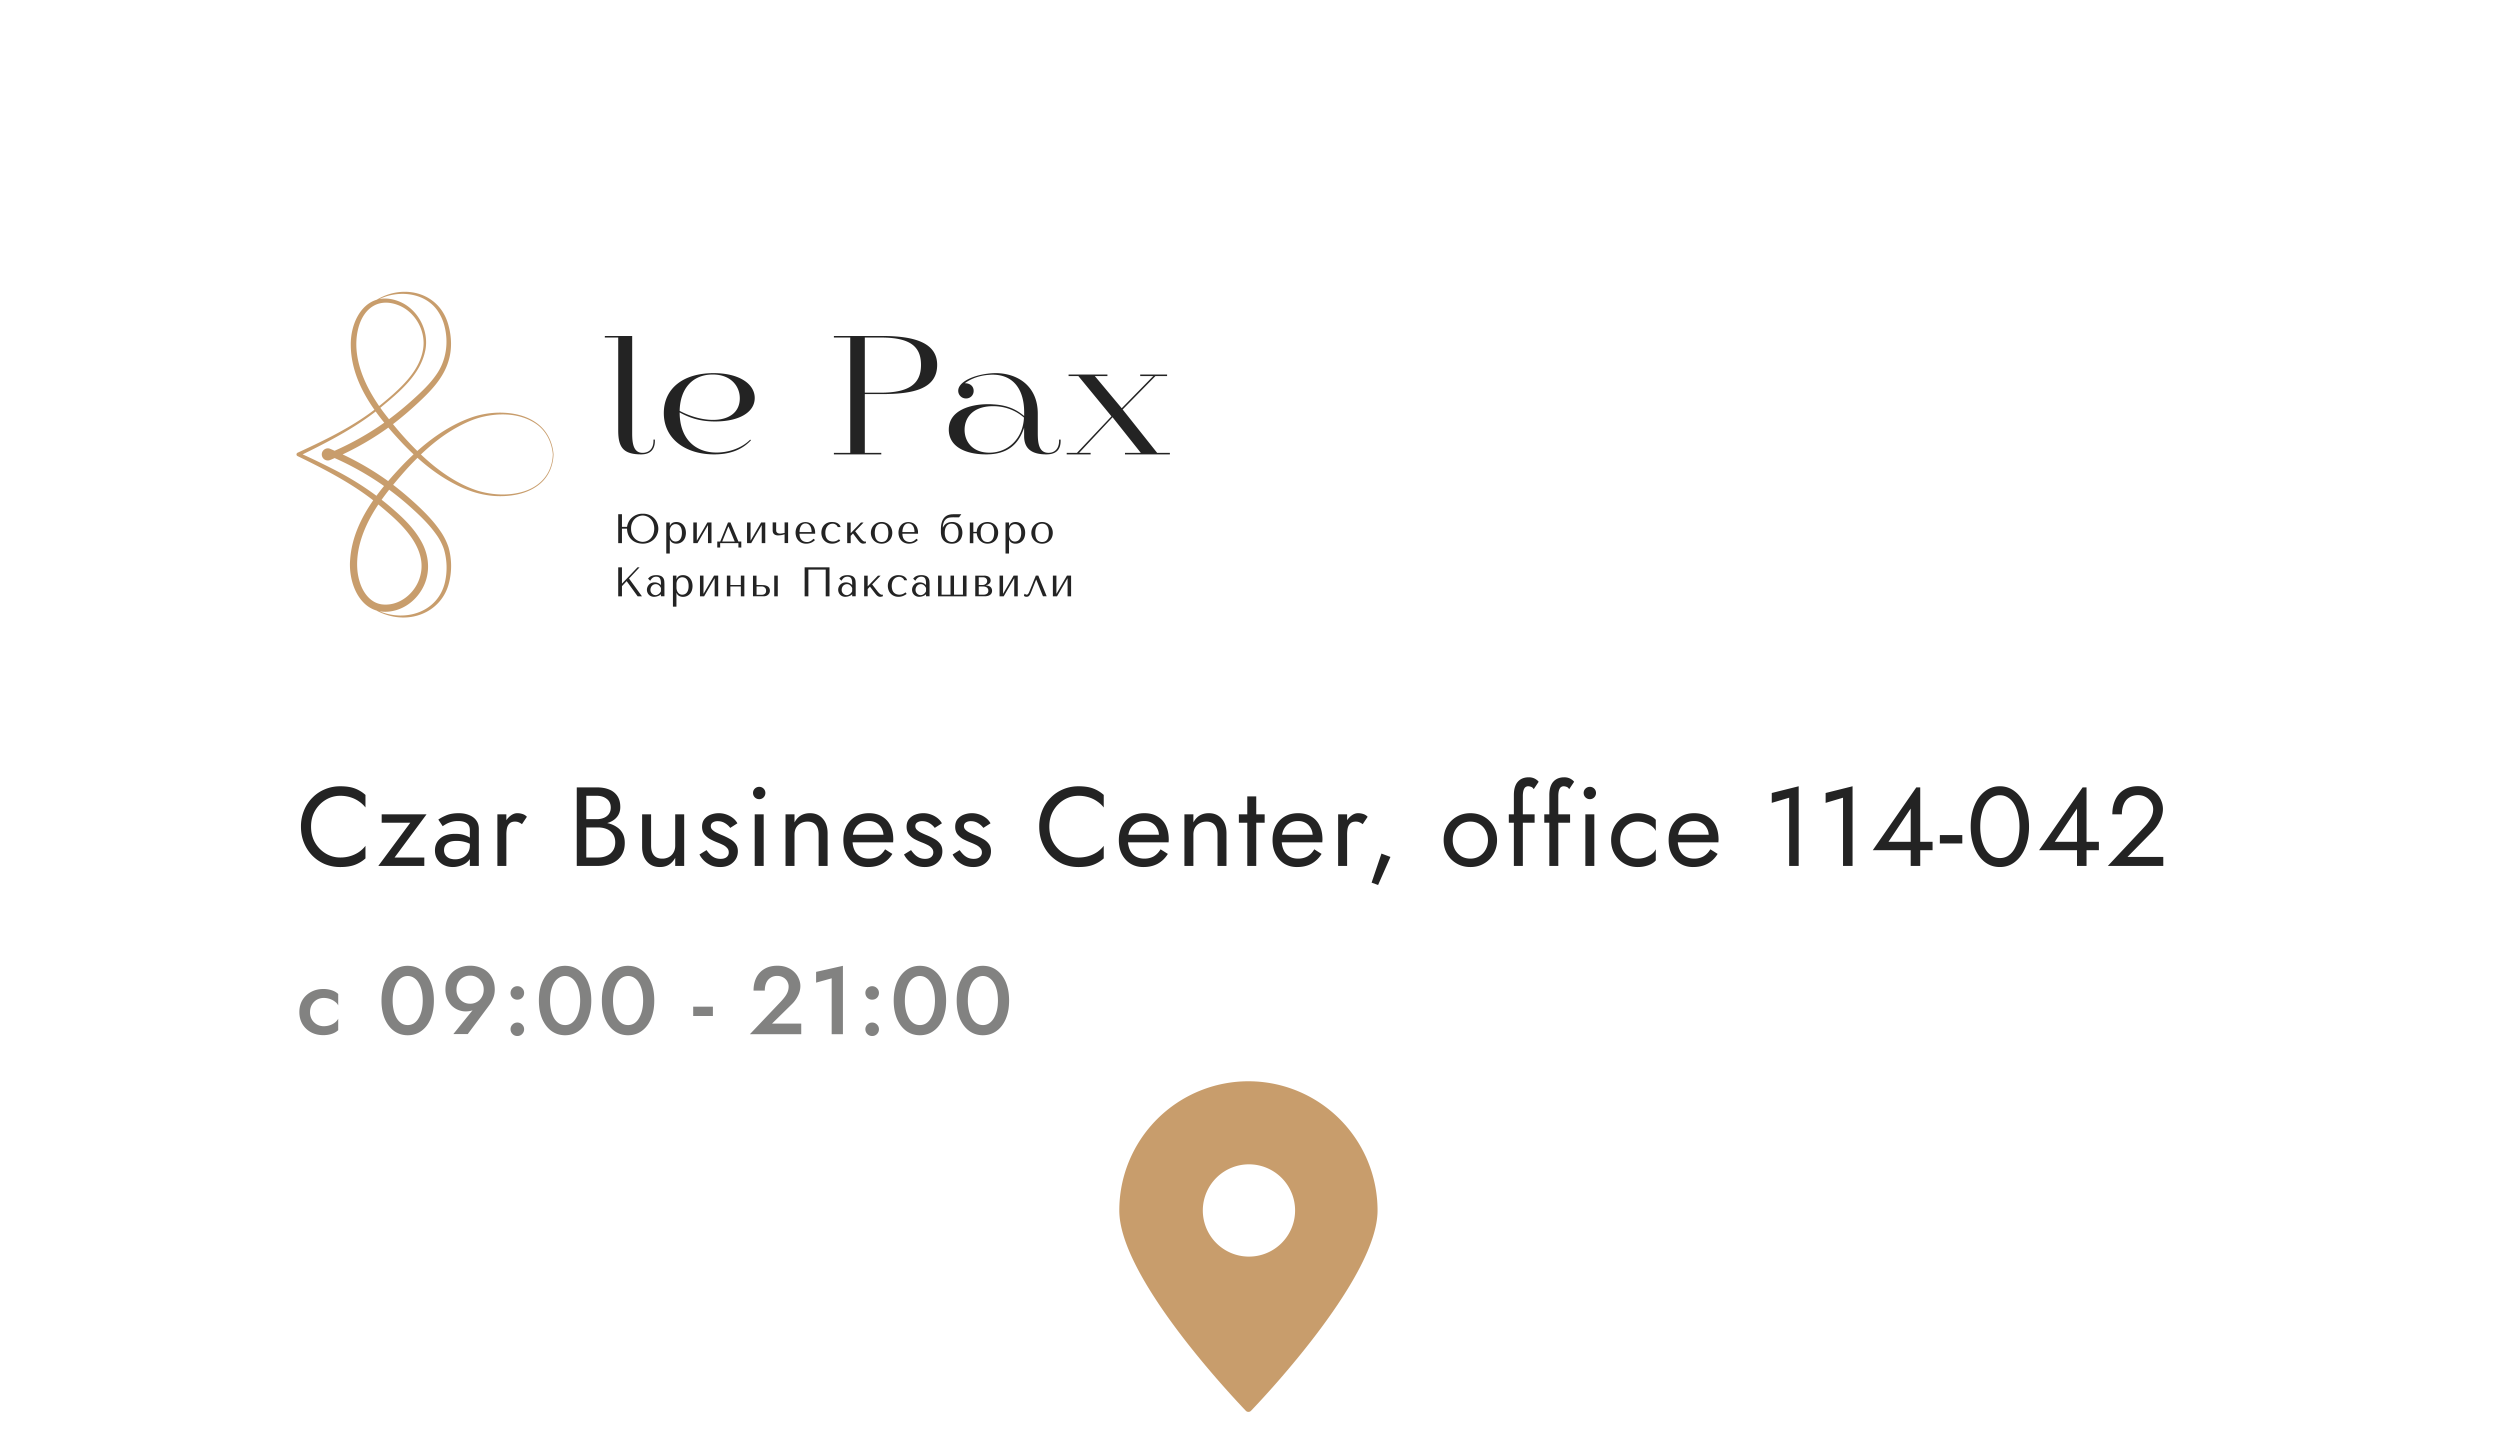 <svg width="312" height="179" fill="none" xmlns="http://www.w3.org/2000/svg"><g filter="url(#a)"><rect x="17" y="13.414" width="278" height="137.653" rx="10" fill="#fff"/><g clip-path="url(#b)"><path d="M66.866 48.722c-1.302-.906-2.924-1.221-4.489-1.226a11.12 11.12 0 0 0-3.489.582c-.557.197-1.105.421-1.64.674-1.888.906-3.605 2.136-5.17 3.53a41.113 41.113 0 0 1-3.033-3.349 41.812 41.812 0 0 0 2.997-2.533c1.611-1.486 3.267-3.138 3.92-5.306.458-1.446.409-3.013.014-4.47-1.07-4.102-5.515-5.267-8.95-3.227a.042.042 0 0 0-.013.01c-2.075.622-3.249 3.097-3.237 5.607.011 3.008 1.254 5.703 2.951 8.122-.447.341-.906.67-1.37.982-2.57 1.738-5.385 3.07-8.197 4.373a.237.237 0 0 0-.136.322.231.231 0 0 0 .128.115c2.79 1.36 5.56 2.777 8.09 4.533.453.315.898.642 1.334.982-1.536 2.214-2.682 4.66-2.877 7.392-.22 2.541.876 5.658 3.309 6.367a.04.04 0 0 0 .022.026 7.503 7.503 0 0 0 2.023.712c3.083.61 6.164-1.012 6.967-4.14a8.573 8.573 0 0 0-.037-4.475 7.784 7.784 0 0 0-1.022-2.04c-.73-1.07-1.598-2-2.523-2.889a42.406 42.406 0 0 0-3.374-2.891 70.609 70.609 0 0 1 1.678-1.95c.44-.481.893-.953 1.36-1.414 1.424 1.276 2.975 2.413 4.678 3.284 1.742.921 3.683 1.508 5.666 1.498 1.756-.007 3.603-.397 4.967-1.561 1.08-.915 1.619-2.252 1.67-3.648-.124-1.604-.869-3.083-2.217-3.992Zm-12.222-13.89c.391.584.675 1.232.84 1.915.52 2.044.189 4.3-1.049 6.03-.803 1.159-1.842 2.132-2.887 3.074a41.007 41.007 0 0 1-2.998 2.468c-.255-.321-.507-.645-.755-.97a20.343 20.343 0 0 1-.329-.457c2.335-1.936 5.028-4.104 5.627-7.24.445-2.398-.906-5-3.155-5.977-.96-.407-1.824-.499-2.581-.355 2.412-1.153 5.717-.818 7.287 1.512ZM46.52 45.433c-1.526-2.548-2.589-5.678-1.76-8.632.697-2.422 2.564-3.671 4.998-2.696 2.104.85 3.428 3.26 3.038 5.497-.378 2.314-2.09 4.126-3.778 5.642-.557.487-1.123.968-1.703 1.43-.278-.407-.543-.82-.795-1.24Zm-4.967 9.101a94.737 94.737 0 0 0-3.784-1.829 95.493 95.493 0 0 0 3.738-1.913c1.867-1.019 3.692-2.133 5.377-3.437.341.477.7.943 1.07 1.397a36.139 36.139 0 0 1-6.193 3.502 38.792 38.792 0 0 0-.552-.24c-.481-.215-1.058.165-1.05.694a.755.755 0 0 0 1.05.7c.185-.075.37-.159.555-.24a36.342 36.342 0 0 1 6.162 3.488c-.325.398-.64.803-.946 1.217a37.206 37.206 0 0 0-5.427-3.339Zm3.339 14.08c-.445-1.405-.387-2.958-.072-4.388.44-1.913 1.314-3.65 2.398-5.267.555.453 1.098.92 1.63 1.393 2.116 1.894 4.458 4.591 3.57 7.624-.568 2.055-2.598 3.721-4.76 3.45-1.435-.186-2.37-1.484-2.767-2.812Zm6.655-9.042c1.044.947 2.053 1.946 2.87 3.093.416.566.745 1.19.978 1.853a8.185 8.185 0 0 1 .131 4.161c-.873 3.713-4.888 4.959-8.156 3.608.481.085.973.085 1.454 0 1.257-.196 2.418-.9 3.229-1.873 1.724-2.033 1.765-4.773.43-7.011-.808-1.399-1.945-2.55-3.14-3.604a31.417 31.417 0 0 0-1.716-1.43c.302-.425.616-.84.94-1.25a35.57 35.57 0 0 1 2.98 2.453Zm-1.325-5.5c-.6.634-1.2 1.29-1.781 1.97a35.659 35.659 0 0 0-5.68-3.33 35.83 35.83 0 0 0 5.703-3.347c.59.694 1.2 1.36 1.806 2.008.436.454.885.898 1.346 1.329-.48.444-.944.9-1.394 1.37Zm14.521 3.425c-1.696.378-3.488.235-5.143-.261-2.017-.66-3.849-1.802-5.491-3.13a28.636 28.636 0 0 1-1.578-1.389c1.334-1.271 2.783-2.423 4.391-3.324 1-.56 2.064-1.058 3.179-1.34 2.209-.546 4.738-.505 6.695.773 1.332.866 2.062 2.325 2.196 3.884-.108 2.596-1.78 4.249-4.249 4.787Z" fill="#C89D6C"/><path d="M77.153 49.702c0 2.074.581 3.005 2.87 3.005 1.086 0 1.706-.562 1.706-1.687v-.155h-.174v.155c0 1.009-.582 1.494-1.36 1.494-1.144 0-1.299-1.184-1.299-2.463V37.929h-3.412v.194h1.669v11.579ZM89.127 52.708c1.746 0 3.374-.446 4.596-1.765l-.097-.076c-1.125 1.125-2.773 1.61-4.208 1.61-2.735 0-4.596-1.804-4.596-5.003 1.28.698 2.579 1.125 4.422 1.125 3.005 0 4.945-1.145 4.945-2.929 0-1.784-1.978-3.103-5.12-3.103-3.82 0-6.225 1.92-6.225 4.987 0 3.254 2.737 5.154 6.283 5.154Zm-.174-9.968c2.266 0 3.374 1.455 3.374 2.967 0 1.785-1.396 2.696-3.336 2.696-1.415 0-2.928-.465-4.17-1.125.059-2.792 1.61-4.538 4.132-4.538ZM110.073 37.93h-6.003v.193h2.04v14.392h-2.04v.194h5.914v-.194h-2.055v-7.333h2.144c3.936 0 6.884-.659 6.884-3.645 0-2.812-2.948-3.608-6.884-3.608Zm-.175 7.077h-1.969v-6.883h1.988c3.551 0 5.023 1.028 5.023 3.413 0 2.405-1.532 3.471-5.042 3.471v-.001ZM123.078 52.708c2.578 0 4.014-1.163 4.731-3.335v1.047c0 1.687 1.086 2.288 2.773 2.288 1.26 0 1.784-.62 1.784-1.687v-.155h-.193v.155c0 .99-.563 1.494-1.32 1.494-1.202 0-1.338-1.222-1.338-2.463v-2.425c0-3.49-2.559-5.062-5.293-5.062-.338.006-.675.031-1.009.076-1.842.233-3.627 1.047-3.627 2.133a.956.956 0 0 0 .974.953.928.928 0 0 0 .951-.95c0-.543-.408-.95-1.106-.95.776-.563 1.706-.912 2.795-1.028.233-.019.446-.039.659-.039 2.812 0 3.956 2.095 3.956 4.674v.484c-1.086-.91-2.249-1.376-3.917-1.454-.194-.019-.407-.019-.64-.019-1.978 0-4.848.68-4.848 3.16-.006 2.114 2.03 3.103 4.668 3.103Zm.62-6.011c1.454-.059 2.928.388 4.092 1.415-.117 2.638-1.998 4.382-4.307 4.382-2.133 0-3.102-1.396-3.102-2.85.001-1.435.912-2.85 3.317-2.95v.003ZM144.411 52.517l-4.305-5.414 4.092-4.17h1.454v-.193h-3.355v.194h1.629l-3.936 4.014-3.356-4.014h1.571v-.194h-4.847v.194h1.221l4.131 5.023-4.305 4.56h-1.28v.194h2.986v-.194h-1.435l4.169-4.444 3.53 4.444h-1.978v.194h5.604v-.194h-1.59ZM81.614 63.295a1.849 1.849 0 0 0 .431-1.947 1.815 1.815 0 0 0-.948-1.058 1.98 1.98 0 0 0-.881-.178 1.976 1.976 0 0 0-1.345.483 1.828 1.828 0 0 0-.412.525c-.104.197-.172.41-.203.63h-.635v-1.578h-.469v3.615h.469v-1.806h.635c-.001.293.063.583.188.849a1.754 1.754 0 0 0 1.083.914c.224.07.457.105.692.106.268.002.533-.049.78-.151.23-.094.439-.23.615-.404Zm-1.398.328a1.464 1.464 0 0 1-.944-.37 1.6 1.6 0 0 1-.365-.513 1.796 1.796 0 0 1-.15-.765 1.776 1.776 0 0 1 .15-.761c.087-.192.21-.364.365-.506.137-.124.297-.22.472-.281.3-.116.634-.116.935 0 .172.06.33.155.465.279.153.142.276.314.36.506.194.492.194 1.039 0 1.531a1.587 1.587 0 0 1-.36.512 1.33 1.33 0 0 1-.465.284 1.424 1.424 0 0 1-.463.084ZM84.416 63.85c.163.002.325-.03.474-.096.144-.062.273-.154.378-.27.11-.125.193-.27.246-.426a1.795 1.795 0 0 0 0-1.113 1.309 1.309 0 0 0-.246-.426 1.073 1.073 0 0 0-.378-.276 1.157 1.157 0 0 0-.474-.096c-.41 0-.68.16-.807.477h-.02v-.418h-.439v3.876h.44v-1.714h.019a.69.69 0 0 0 .33.373.893.893 0 0 0 .228.083c.082.017.165.026.249.026Zm-.61-.5a.9.9 0 0 1-.158-.281 1.125 1.125 0 0 1-.059-.378v-.453c0-.11.018-.22.055-.324a.793.793 0 0 1 .15-.265.732.732 0 0 1 .228-.175.632.632 0 0 1 .282-.065c.105 0 .209.02.306.06.1.04.188.105.256.188.08.1.138.214.172.336.047.162.068.33.065.498.003.17-.018.339-.065.502a.958.958 0 0 1-.174.339.66.66 0 0 1-.256.19.801.801 0 0 1-.302.06.652.652 0 0 1-.5-.231ZM88.358 63.787h.438v-2.581h-.516l-1.316 2.276v-2.276h-.439v2.581h.517l1.316-2.262v2.262ZM92.153 64.329h.36v-.749h-.36l-.99-2.374h-.31l-.966 2.374h-.373v.749h.362v-.543h2.277v.543Zm-2.02-.749.757-1.863h.033l.768 1.863h-1.557ZM95.065 63.787h.44v-2.581h-.517l-1.317 2.276v-2.276h-.439v2.581h.517l1.316-2.262v2.262ZM97.921 62.506a2.51 2.51 0 0 1-.249.05l-.151.023a.993.993 0 0 1-.132.011.7.7 0 0 1-.302-.05.409.409 0 0 1-.152-.118.303.303 0 0 1-.06-.145 1.086 1.086 0 0 1-.01-.126v-.956h-.437v.956c0 .042 0 .1.011.174a.528.528 0 0 0 .278.41c.124.061.261.09.399.082a2.585 2.585 0 0 0 .8-.136v1.094h.439v-2.58h-.439l.005 1.311ZM101.224 63.733c.182-.077.346-.19.481-.334l-.163-.164a14.79 14.79 0 0 1-.201.17 1.09 1.09 0 0 1-.394.212.89.89 0 0 1-.233.029 1.184 1.184 0 0 1-.307-.044.818.818 0 0 1-.302-.158.87.87 0 0 1-.231-.315 1.24 1.24 0 0 1-.093-.517h1.949v-.108a1.675 1.675 0 0 0-.098-.599 1.169 1.169 0 0 0-.264-.419 1.077 1.077 0 0 0-.386-.247 1.312 1.312 0 0 0-.464-.081 1.303 1.303 0 0 0-.487.089c-.147.058-.28.148-.389.262-.114.12-.202.263-.259.419a1.545 1.545 0 0 0-.094.556c0 .17.028.34.081.503.052.16.135.31.244.438.114.133.256.238.415.31.186.082.389.122.592.118.207 0 .412-.04.603-.12Zm-1.4-1.73c.027-.12.072-.236.134-.343a.717.717 0 0 1 .227-.24.592.592 0 0 1 .33-.092.66.66 0 0 1 .569.287c.136.19.204.453.204.788h-1.505a1.778 1.778 0 0 1 .042-.4ZM104.709 63.294a1.359 1.359 0 0 1-.358.22 1.147 1.147 0 0 1-.749.014.82.82 0 0 1-.522-.52 1.454 1.454 0 0 1-.076-.515 1.419 1.419 0 0 1 .089-.535c.048-.131.123-.251.219-.353a.807.807 0 0 1 .291-.192.88.88 0 0 1 .302-.06.702.702 0 0 1 .411.126c.109.072.19.178.232.302h.357a.703.703 0 0 0-.165-.308.942.942 0 0 0-.262-.196 1.133 1.133 0 0 0-.315-.104 1.938 1.938 0 0 0-.322-.028 1.454 1.454 0 0 0-.573.106 1.233 1.233 0 0 0-.419.287c-.113.123-.2.267-.255.425a1.545 1.545 0 0 0-.086.517 1.5 1.5 0 0 0 .094.54 1.237 1.237 0 0 0 .681.722c.174.072.36.108.549.105.204.005.407-.034.596-.113.152-.065.296-.147.43-.245l-.149-.195ZM108.067 63.787v-.206l-.147.005a.28.28 0 0 1-.13-.037.802.802 0 0 1-.136-.096 1.596 1.596 0 0 1-.133-.129 2.284 2.284 0 0 1-.118-.137l-.675-.883 1.049-1.094h-.325l-1.285 1.332V61.21h-.438v2.577h.438v-.907l.285-.302.64.842c.043.052.085.104.129.151.043.051.091.098.143.139a.71.71 0 0 0 .168.099.507.507 0 0 0 .193.036.812.812 0 0 0 .182-.021c.062-.01.111-.024.16-.037ZM111.267 63.013a1.473 1.473 0 0 0 0-1.026 1.274 1.274 0 0 0-.686-.73 1.305 1.305 0 0 0-.551-.111 1.356 1.356 0 0 0-.56.111c-.16.07-.304.172-.424.298a1.405 1.405 0 0 0 0 1.884c.119.128.263.229.424.298.177.076.368.114.56.111.189.003.377-.034.551-.109a1.263 1.263 0 0 0 .686-.726Zm-.477.068a.924.924 0 0 1-.202.349.647.647 0 0 1-.274.167.972.972 0 0 1-.577 0 .661.661 0 0 1-.277-.167.885.885 0 0 1-.207-.35 2.176 2.176 0 0 1 0-1.165.889.889 0 0 1 .207-.35.656.656 0 0 1 .277-.168.956.956 0 0 1 .577 0 .63.63 0 0 1 .274.169c.092.1.161.219.202.349.103.382.103.784 0 1.166ZM114.546 63.399l-.162-.164c-.072.062-.139.118-.202.17a1.097 1.097 0 0 1-.393.21.896.896 0 0 1-.233.028 1.18 1.18 0 0 1-.307-.044.802.802 0 0 1-.533-.473 1.237 1.237 0 0 1-.093-.517h1.948v-.108a1.652 1.652 0 0 0-.097-.599 1.168 1.168 0 0 0-.264-.419 1.076 1.076 0 0 0-.386-.246 1.314 1.314 0 0 0-.464-.082 1.3 1.3 0 0 0-.487.089 1.1 1.1 0 0 0-.389.262c-.114.12-.202.263-.259.419a1.55 1.55 0 0 0-.094.556c0 .17.027.34.081.503.052.16.135.31.244.438.114.133.256.239.415.31.186.083.388.123.592.118.207.002.413-.038.604-.117a1.4 1.4 0 0 0 .479-.334Zm-1.879-1.396c.026-.12.071-.236.133-.343a.723.723 0 0 1 .226-.24.593.593 0 0 1 .331-.091.656.656 0 0 1 .568.286c.136.19.204.453.204.788h-1.511c.001-.135.018-.269.049-.4ZM117.666 63.323c.11.157.256.285.426.374.223.11.471.162.72.151.204.006.407-.036.592-.122.156-.075.293-.184.402-.318.103-.13.18-.279.226-.439a1.7 1.7 0 0 0 .076-.49 1.65 1.65 0 0 0-.076-.488 1.21 1.21 0 0 0-.226-.425 1.18 1.18 0 0 0-.399-.303 1.338 1.338 0 0 0-.585-.117 1.41 1.41 0 0 0-.422.058 1.21 1.21 0 0 0-.326.151c-.09.06-.171.135-.238.22a1.138 1.138 0 0 0-.151.253h-.02v-.024a1.623 1.623 0 0 1 .113-.605.995.995 0 0 1 .298-.424.93.93 0 0 1 .453-.187c.176-.02.353-.03.529-.029h.636l.278-.388h-.719c-.147 0-.294.004-.439.011a1.71 1.71 0 0 0-.417.076 1.178 1.178 0 0 0-.695.55 1.544 1.544 0 0 0-.16.362 2.57 2.57 0 0 0-.084.378 3.555 3.555 0 0 0-.031.372c-.004.121-.005.236-.005.344v.139c.002.15.019.3.051.447.033.169.099.33.193.473Zm.302-1.331a1.01 1.01 0 0 1 .175-.36.718.718 0 0 1 .266-.21.814.814 0 0 1 .334-.069c.075.002.149.01.222.022a.642.642 0 0 1 .289.13c.112.092.199.21.253.343.082.21.12.437.109.663.006.196-.023.392-.085.578a.952.952 0 0 1-.21.344.665.665 0 0 1-.263.166.837.837 0 0 1-.244.044 1.07 1.07 0 0 1-.294-.047.74.74 0 0 1-.296-.174.981.981 0 0 1-.226-.346 1.49 1.49 0 0 1-.091-.565c-.004-.175.016-.35.059-.52h.002ZM124.209 61.544a1.246 1.246 0 0 0-.419-.29 1.41 1.41 0 0 0-.558-.106 1.515 1.515 0 0 0-.513.086 1.189 1.189 0 0 0-.705.632 1.239 1.239 0 0 0-.114.515h-.429v-1.17h-.438v2.58h.438v-1.237h.429c.012.158.049.313.111.459.063.153.152.294.264.417.115.126.253.229.407.302.172.08.361.12.55.117a1.44 1.44 0 0 0 .566-.105c.159-.066.302-.166.419-.292.115-.127.204-.275.261-.436.063-.174.094-.358.092-.543a1.365 1.365 0 0 0-.094-.506 1.294 1.294 0 0 0-.267-.423Zm-.173 1.34c-.024.132-.069.26-.133.378a.778.778 0 0 1-.258.275.745.745 0 0 1-.41.105.97.97 0 0 1-.289-.046.644.644 0 0 1-.273-.176 1.012 1.012 0 0 1-.204-.359 1.804 1.804 0 0 1-.08-.588 1.724 1.724 0 0 1 .093-.637.81.81 0 0 1 .226-.333.575.575 0 0 1 .275-.128c.084-.013.168-.02.253-.022.097 0 .194.014.289.04a.637.637 0 0 1 .273.157.84.84 0 0 1 .201.34c.056.187.082.382.076.578 0 .14-.013.278-.039.416ZM127.94 62.504a1.655 1.655 0 0 0-.088-.559 1.313 1.313 0 0 0-.247-.426 1.069 1.069 0 0 0-.378-.276 1.146 1.146 0 0 0-.473-.096c-.41 0-.679.16-.807.477h-.021v-.418h-.438v3.876h.438v-1.714h.021a.69.69 0 0 0 .33.378.91.91 0 0 0 .227.082c.241.052.493.027.72-.07.144-.061.273-.153.378-.27.11-.124.193-.269.247-.425.062-.18.093-.37.091-.56Zm-.556.492a.963.963 0 0 1-.175.339.665.665 0 0 1-.257.19.795.795 0 0 1-.302.06.649.649 0 0 1-.501-.234.9.9 0 0 1-.158-.282 1.127 1.127 0 0 1-.059-.378v-.453a.942.942 0 0 1 .054-.324.749.749 0 0 1 .378-.44.636.636 0 0 1 .282-.065c.106 0 .21.02.307.06.1.04.188.105.256.188.079.1.138.214.173.336.045.162.067.33.064.498a1.76 1.76 0 0 1-.062.505ZM131.029 61.557a1.312 1.312 0 0 0-.969-.41 1.306 1.306 0 0 0-1.254.84 1.415 1.415 0 0 0 0 1.022c.061.16.153.307.269.432.119.128.263.23.423.298.177.076.369.114.562.111.188.003.376-.034.55-.109.158-.068.301-.168.419-.294.117-.125.207-.272.267-.433a1.484 1.484 0 0 0 0-1.026c-.06-.16-.15-.306-.267-.43Zm-.211 1.526a.9.9 0 0 1-.202.349.637.637 0 0 1-.273.167.972.972 0 0 1-.577 0 .675.675 0 0 1-.278-.167.9.9 0 0 1-.207-.35 2.197 2.197 0 0 1 0-1.165.916.916 0 0 1 .207-.35.656.656 0 0 1 .278-.169.955.955 0 0 1 .577 0c.104.032.198.09.273.17.093.1.162.219.202.349.105.381.105.784 0 1.166ZM79.817 66.804h-.26l-1.936 2.035v-2.035h-.469v3.615h.469v-1.27l.585-.625 1.371 1.895h.537l-1.61-2.216 1.313-1.399ZM82.789 68.163a.705.705 0 0 0-.307-.277 1.342 1.342 0 0 0-.595-.106 1.67 1.67 0 0 0-.386.039 1.237 1.237 0 0 0-.277.1.823.823 0 0 0-.196.14 3.657 3.657 0 0 0-.151.156l.267.265a2.29 2.29 0 0 1 .144-.213.807.807 0 0 1 .158-.159.667.667 0 0 1 .194-.1.812.812 0 0 1 .254-.037c.223 0 .377.069.461.206.084.138.127.347.127.628v.22a.906.906 0 0 0-.343-.254 1.102 1.102 0 0 0-.854-.009.924.924 0 0 0-.487.512.918.918 0 0 0-.005.649.83.83 0 0 0 .452.481c.123.053.256.08.39.076.159-.001.317-.03.466-.087.142-.049.273-.127.383-.23v.254h.438V69.01c0-.155-.005-.306-.016-.453a.916.916 0 0 0-.117-.394Zm-.307 1.631a.834.834 0 0 1-.473.443.588.588 0 0 1-.2.037.645.645 0 0 1-.633-.66.768.768 0 0 1 .178-.497.63.63 0 0 1 .21-.154c.085-.041.18-.061.274-.06a.573.573 0 0 1 .26.054.707.707 0 0 1 .186.132c.048.047.09.1.126.158.029.047.054.095.075.145l-.003.402ZM86.097 68.15a1.074 1.074 0 0 0-.377-.275 1.152 1.152 0 0 0-.474-.096c-.41 0-.679.16-.807.477h-.02v-.418h-.438v3.876h.438v-1.713h.02a.708.708 0 0 0 .33.378.903.903 0 0 0 .227.082 1.2 1.2 0 0 0 .72-.07 1.09 1.09 0 0 0 .378-.27c.11-.124.194-.269.247-.426a1.797 1.797 0 0 0 0-1.112 1.304 1.304 0 0 0-.244-.433Zm-.221 1.478a.961.961 0 0 1-.175.339.668.668 0 0 1-.256.19.8.8 0 0 1-.303.06.644.644 0 0 1-.501-.235.891.891 0 0 1-.157-.282 1.103 1.103 0 0 1-.06-.378v-.45c0-.11.018-.22.054-.324a.75.75 0 0 1 .378-.44.643.643 0 0 1 .283-.064c.105 0 .209.02.306.06.1.04.188.104.256.188.08.1.138.213.173.336.046.162.068.33.064.498a1.7 1.7 0 0 1-.062.503ZM87.796 70.115v-2.277h-.439v2.581h.518l1.315-2.261v2.261h.44v-2.58h-.517l-1.317 2.276ZM92.455 69.01H91.15v-1.172h-.438v2.581h.438v-1.232h1.306v1.232h.439v-2.58h-.439v1.171ZM95.68 69.112a1.129 1.129 0 0 0-.346-.085 3.863 3.863 0 0 0-.302-.015h-.62V67.84h-.44v2.577h1.36a.853.853 0 0 0 .276-.046.712.712 0 0 0 .408-.353.613.613 0 0 0 .065-.284.645.645 0 0 0-.116-.41.696.696 0 0 0-.286-.212Zm-.227.994a.554.554 0 0 1-.354.122h-.68v-1.041h.593c.03 0 .075 0 .144.01a.52.52 0 0 1 .378.23.549.549 0 0 1 .076.314.437.437 0 0 1-.155.365h-.002ZM97.066 67.838h-.441v2.582h.441v-2.582ZM100.418 70.42h.468v-3.331h2.163v3.33h.472v-3.615h-3.103v3.615ZM106.659 68.163a.711.711 0 0 0-.308-.277 1.338 1.338 0 0 0-.595-.106 1.67 1.67 0 0 0-.386.039 1.256 1.256 0 0 0-.277.1.815.815 0 0 0-.196.14 3.223 3.223 0 0 0-.151.156l.267.265c.043-.074.092-.145.144-.213a.836.836 0 0 1 .157-.159.679.679 0 0 1 .195-.1.806.806 0 0 1 .253-.037c.225 0 .379.069.463.206.084.138.126.347.126.628v.22a.897.897 0 0 0-.343-.254 1.103 1.103 0 0 0-.854-.009.923.923 0 0 0-.549.843c.001.109.02.216.057.318a.844.844 0 0 0 .452.481c.123.053.256.08.39.076.159-.001.317-.03.466-.087a1.07 1.07 0 0 0 .382-.23v.254h.439V69.01c0-.155-.005-.306-.016-.453a.91.91 0 0 0-.116-.394Zm-.31 1.631a.85.85 0 0 1-.472.443.586.586 0 0 1-.416-.004.628.628 0 0 1-.208-.127.629.629 0 0 1-.21-.492.753.753 0 0 1 .047-.27.638.638 0 0 1 .615-.441.58.58 0 0 1 .26.054.708.708 0 0 1 .185.132c.049.047.091.1.127.158a.99.99 0 0 1 .075.145l-.003.402ZM109.912 70.181a.831.831 0 0 1-.136-.096 1.949 1.949 0 0 1-.251-.266l-.68-.882 1.05-1.094h-.326l-1.284 1.331v-1.331h-.439v2.574h.439v-.907l.284-.302.641.842c.042.052.085.104.129.155.043.051.091.097.143.139.051.04.108.073.168.098a.493.493 0 0 0 .193.037.766.766 0 0 0 .181-.022 2.96 2.96 0 0 0 .156-.042v-.202l-.146.004a.268.268 0 0 1-.122-.036ZM111.604 68.238a.779.779 0 0 1 .291-.192.875.875 0 0 1 .302-.06.699.699 0 0 1 .413.126.58.58 0 0 1 .232.302h.358a.702.702 0 0 0-.165-.308.941.941 0 0 0-.263-.196 1.133 1.133 0 0 0-.315-.103 1.926 1.926 0 0 0-.321-.029 1.454 1.454 0 0 0-.573.106 1.233 1.233 0 0 0-.419.288 1.204 1.204 0 0 0-.256.424 1.57 1.57 0 0 0-.085.518c-.002.183.03.366.093.538a1.24 1.24 0 0 0 .682.722c.173.074.36.11.548.107.205.004.408-.035.597-.114.152-.065.296-.147.429-.245l-.151-.197a1.394 1.394 0 0 1-.359.22 1.148 1.148 0 0 1-.749.014.813.813 0 0 1-.521-.52c-.11-.341-.107-.71.008-1.05.05-.13.127-.25.224-.35ZM115.877 68.163a.702.702 0 0 0-.307-.277 1.345 1.345 0 0 0-.596-.106c-.13-.002-.259.01-.386.039a1.22 1.22 0 0 0-.276.1.852.852 0 0 0-.197.14 3.845 3.845 0 0 0-.151.156l.267.265c.043-.074.091-.145.143-.213a.839.839 0 0 1 .158-.159.686.686 0 0 1 .194-.1.812.812 0 0 1 .254-.037c.224 0 .378.069.463.206.084.138.126.347.126.628v.22a.907.907 0 0 0-.344-.254 1.102 1.102 0 0 0-.853-.009.929.929 0 0 0-.487.512.935.935 0 0 0-.005.649.845.845 0 0 0 .452.481.922.922 0 0 0 .39.076c.16-.001.318-.03.467-.087.142-.049.272-.127.382-.23v.254h.439V69.01a6.08 6.08 0 0 0-.016-.453.896.896 0 0 0-.117-.394Zm-.309 1.631a.82.82 0 0 1-.472.443.592.592 0 0 1-.417-.004.629.629 0 0 1-.207-.127.643.643 0 0 1-.211-.492.776.776 0 0 1 .178-.497.638.638 0 0 1 .484-.214.573.573 0 0 1 .26.054.796.796 0 0 1 .312.29c.029.047.055.095.076.145l-.003.402ZM120.178 70.213h-1.116v-2.375h-.438v2.375h-1.115v-2.375h-.439v2.581h3.553v-2.58h-.445v2.374ZM123.551 69.208a.792.792 0 0 0-.248-.105 1.276 1.276 0 0 0-.24-.037v-.034c.07-.014.139-.036.206-.065a.636.636 0 0 0 .314-.294.522.522 0 0 0 .049-.227.705.705 0 0 0-.026-.177.473.473 0 0 0-.114-.2.667.667 0 0 0-.256-.162 1.234 1.234 0 0 0-.446-.067h-1.079v2.577h1.167c.146.003.292-.017.432-.059a.86.86 0 0 0 .293-.155.542.542 0 0 0 .16-.216.686.686 0 0 0 .047-.25.659.659 0 0 0-.076-.325.558.558 0 0 0-.183-.204Zm-1.403-1.163h.511a.632.632 0 0 1 .281.052.45.45 0 0 1 .162.124.378.378 0 0 1 .075.151.612.612 0 0 1 .019.141.427.427 0 0 1-.049.21.502.502 0 0 1-.132.156.613.613 0 0 1-.192.098.747.747 0 0 1-.227.034h-.448v-.966Zm1.116 1.959a.492.492 0 0 1-.195.151.71.71 0 0 1-.226.054 3.237 3.237 0 0 1-.161.008h-.534v-1.03h.453c.055 0 .125 0 .209.01a.75.75 0 0 1 .244.062c.081.035.151.09.205.16a.469.469 0 0 1 .085.297.443.443 0 0 1-.084.288h.004ZM125.182 70.115v-2.277h-.438v2.581h.517l1.315-2.261v2.261h.439v-2.58h-.517l-1.316 2.276ZM129.27 67.838l-.786 1.946-.056.133a.96.96 0 0 1-.075.14.452.452 0 0 1-.096.111.185.185 0 0 1-.117.045.321.321 0 0 1-.151-.042.662.662 0 0 1-.123-.082l-.083.273c.093.08.213.122.336.115a.503.503 0 0 0 .175-.029.373.373 0 0 0 .145-.103.965.965 0 0 0 .132-.196c.051-.1.097-.203.138-.307l.592-1.492h.03l.832 2.067h.464l-1.046-2.581-.311.002ZM131.839 70.115v-2.277h-.439v2.581h.517l1.316-2.261v2.261h.439v-2.58h-.517l-1.316 2.276Z" fill="#232323"/></g><path d="M38.82 99.167c0-.765.168-1.432.504-2.002a3.823 3.823 0 0 1 1.344-1.358 3.45 3.45 0 0 1 1.792-.49 4.2 4.2 0 0 1 1.274.182c.392.122.747.294 1.064.518.317.215.588.467.812.756v-1.568a4.18 4.18 0 0 0-1.344-.812c-.485-.177-1.087-.266-1.806-.266-.681 0-1.32.126-1.918.378a4.622 4.622 0 0 0-1.554 1.05c-.448.448-.798.98-1.05 1.596a5.274 5.274 0 0 0-.378 2.016c0 .728.126 1.4.378 2.016a4.953 4.953 0 0 0 1.05 1.61c.448.448.966.798 1.554 1.05a5.04 5.04 0 0 0 1.918.364c.719 0 1.32-.088 1.806-.266a4.174 4.174 0 0 0 1.344-.812v-1.568c-.224.29-.495.546-.812.77a3.972 3.972 0 0 1-1.064.504 4.18 4.18 0 0 1-1.274.182 3.447 3.447 0 0 1-1.792-.49 3.816 3.816 0 0 1-1.344-1.358c-.336-.578-.504-1.246-.504-2.002Zm12.384-.49-3.99 5.39h5.74v-1.05h-3.71l3.99-5.39h-5.6v1.05h3.57Zm4.213 3.402c0-.233.056-.434.168-.602a1.09 1.09 0 0 1 .504-.392c.234-.093.532-.14.896-.14.392 0 .761.052 1.106.154a3.32 3.32 0 0 1 1.008.476v-.658a1.856 1.856 0 0 0-.378-.322 2.6 2.6 0 0 0-.756-.364c-.308-.112-.695-.168-1.162-.168-.793 0-1.414.192-1.862.574-.438.374-.658.873-.658 1.498 0 .439.103.812.308 1.12.206.308.476.546.812.714.346.159.714.238 1.106.238.355 0 .71-.065 1.064-.196.364-.13.668-.331.91-.602.252-.27.378-.611.378-1.022l-.224-.84a1.62 1.62 0 0 1-.91 1.484c-.27.14-.578.21-.924.21-.27 0-.513-.042-.728-.126a1.157 1.157 0 0 1-.49-.406 1.153 1.153 0 0 1-.168-.63Zm-.168-2.968c.103-.074.243-.163.42-.266a2.97 2.97 0 0 1 1.512-.378c.196 0 .383.019.56.056.178.038.332.098.462.182.14.084.248.201.322.35.075.14.112.322.112.546v4.466h1.12v-4.62c0-.42-.107-.774-.322-1.064-.205-.289-.499-.508-.882-.658-.373-.158-.812-.238-1.316-.238-.597 0-1.11.089-1.54.266-.42.178-.75.355-.994.532l.546.826Zm7.945-1.484h-1.12v6.44h1.12v-6.44Zm1.946 1.232.616-.924a1.206 1.206 0 0 0-.56-.35 2.024 2.024 0 0 0-.644-.098c-.299 0-.593.117-.882.35-.29.234-.528.551-.714.952-.178.392-.266.845-.266 1.358h.504c0-.308.028-.583.084-.826.065-.242.177-.434.336-.574.158-.14.378-.21.658-.21.186 0 .34.028.462.084.121.047.256.126.406.238Zm7.778.028H74.5c.588 0 1.096-.084 1.526-.252.438-.168.78-.415 1.022-.742.242-.326.364-.718.364-1.176 0-.56-.122-1.017-.364-1.372a2.168 2.168 0 0 0-1.022-.812c-.43-.177-.938-.266-1.526-.266h-2.52v9.8h2.66c.634 0 1.2-.102 1.694-.308a2.68 2.68 0 0 0 1.19-.952c.298-.429.448-.966.448-1.61 0-.448-.084-.835-.252-1.162a2.1 2.1 0 0 0-.714-.798 3.091 3.091 0 0 0-1.05-.476 5.302 5.302 0 0 0-1.316-.154h-1.722v.658h1.722c.317 0 .606.042.868.126.261.075.485.192.672.35.196.159.345.355.448.588.102.234.154.5.154.798 0 .402-.094.742-.28 1.022a1.71 1.71 0 0 1-.756.644c-.318.15-.686.224-1.106.224h-1.47v-7.7h1.33c.494 0 .905.131 1.232.392.326.252.49.612.49 1.078 0 .308-.075.57-.224.784-.15.215-.355.378-.616.49a2.219 2.219 0 0 1-.882.168h-1.582v.658Zm8.338 2.66v-3.92h-1.12v4.06c0 .766.201 1.377.602 1.834.402.458.938.686 1.61.686.43 0 .803-.093 1.12-.28.318-.196.584-.485.798-.868v1.008h1.12v-6.44h-1.12v3.92c0 .318-.07.598-.21.84-.13.243-.322.434-.574.574a1.771 1.771 0 0 1-.854.196c-.448 0-.788-.14-1.022-.42-.233-.28-.35-.676-.35-1.19Zm6.922.546-.882.546c.121.252.298.5.532.742.242.243.537.444.882.602.345.15.733.224 1.162.224.662 0 1.195-.186 1.596-.56.41-.373.616-.84.616-1.4 0-.382-.094-.695-.28-.938a2.175 2.175 0 0 0-.728-.616 8.146 8.146 0 0 0-1.022-.49 10.126 10.126 0 0 1-.644-.294 1.92 1.92 0 0 1-.504-.35.617.617 0 0 1-.196-.448c0-.214.084-.373.252-.476.168-.102.368-.154.602-.154.336 0 .635.08.896.238.27.159.495.36.672.602l.896-.574a2.095 2.095 0 0 0-.546-.644 2.844 2.844 0 0 0-.812-.448 2.87 2.87 0 0 0-1.974.014 1.836 1.836 0 0 0-.784.56c-.196.252-.294.57-.294.952 0 .374.093.686.28.938.196.243.434.444.714.602.29.15.574.28.854.392a7.3 7.3 0 0 1 .714.308c.224.103.406.234.546.392.15.15.224.336.224.56a.73.73 0 0 1-.28.602c-.177.14-.425.21-.742.21-.261 0-.504-.046-.728-.14a2.053 2.053 0 0 1-.574-.406 3.571 3.571 0 0 1-.448-.546Zm5.8-7.126c0 .206.075.388.224.546.159.15.341.224.546.224a.743.743 0 0 0 .546-.224.774.774 0 0 0 .224-.546.743.743 0 0 0-.224-.546.743.743 0 0 0-.546-.224.773.773 0 0 0-.546.224.743.743 0 0 0-.224.546Zm.21 2.66v6.44h1.12v-6.44h-1.12Zm7.977 2.52v3.92h1.12v-4.06c0-.774-.201-1.386-.602-1.834-.392-.457-.929-.686-1.61-.686-.42 0-.793.094-1.12.28-.317.187-.583.476-.798.868v-1.008h-1.12v6.44h1.12v-3.92c0-.317.065-.597.196-.84.14-.242.331-.429.574-.56.252-.14.541-.21.868-.21.448 0 .789.136 1.022.406.233.271.35.672.35 1.204Zm6.138 4.06c.69 0 1.288-.135 1.792-.406.513-.28.938-.69 1.274-1.232l-.91-.574c-.234.392-.518.686-.854.882-.336.187-.724.28-1.162.28-.439 0-.812-.093-1.12-.28a1.752 1.752 0 0 1-.7-.812c-.159-.354-.238-.784-.238-1.288.009-.494.093-.91.252-1.246.168-.345.401-.606.7-.784.308-.186.676-.28 1.106-.28.364 0 .681.08.952.238.27.159.48.378.63.658.158.28.238.612.238.994 0 .066-.014.15-.042.252a.94.94 0 0 1-.084.21l.448-.644h-4.62v.952h5.502v-.126c.009-.074.014-.144.014-.21 0-.681-.122-1.269-.364-1.764a2.581 2.581 0 0 0-1.05-1.134c-.448-.27-.99-.406-1.624-.406-.635 0-1.195.14-1.68.42-.476.28-.85.672-1.12 1.176-.262.504-.392 1.092-.392 1.764 0 .663.126 1.246.378 1.75.261.504.62.901 1.078 1.19.466.28.998.42 1.596.42Zm5.399-2.114-.882.546c.121.252.298.5.532.742.242.243.536.444.882.602.345.15.732.224 1.162.224.662 0 1.194-.186 1.596-.56.41-.373.616-.84.616-1.4 0-.382-.094-.695-.28-.938a2.181 2.181 0 0 0-.728-.616 8.166 8.166 0 0 0-1.022-.49 10.05 10.05 0 0 1-.644-.294 1.9 1.9 0 0 1-.504-.35.615.615 0 0 1-.196-.448c0-.214.084-.373.252-.476a1.13 1.13 0 0 1 .602-.154c.336 0 .634.08.896.238.27.159.494.36.672.602l.896-.574a2.103 2.103 0 0 0-.546-.644 2.852 2.852 0 0 0-.812-.448 2.732 2.732 0 0 0-.966-.168c-.346 0-.682.061-1.008.182a1.83 1.83 0 0 0-.784.56c-.196.252-.294.57-.294.952 0 .374.093.686.28.938.196.243.434.444.714.602.289.15.574.28.854.392a7.3 7.3 0 0 1 .714.308c.224.103.406.234.546.392.149.15.224.336.224.56a.732.732 0 0 1-.28.602c-.178.14-.425.21-.742.21a1.86 1.86 0 0 1-.728-.14 2.049 2.049 0 0 1-.574-.406 3.536 3.536 0 0 1-.448-.546Zm6.066 0-.882.546c.121.252.299.5.532.742.243.243.537.444.882.602.345.15.733.224 1.162.224.663 0 1.195-.186 1.596-.56.411-.373.616-.84.616-1.4 0-.382-.093-.695-.28-.938a2.171 2.171 0 0 0-.728-.616 8.166 8.166 0 0 0-1.022-.49 10.05 10.05 0 0 1-.644-.294 1.934 1.934 0 0 1-.504-.35.615.615 0 0 1-.196-.448c0-.214.084-.373.252-.476.168-.102.369-.154.602-.154.336 0 .635.08.896.238.271.159.495.36.672.602l.896-.574a2.103 2.103 0 0 0-.546-.644 2.838 2.838 0 0 0-.812-.448 2.874 2.874 0 0 0-1.974.014 1.837 1.837 0 0 0-.784.56c-.196.252-.294.57-.294.952 0 .374.093.686.28.938.196.243.434.444.714.602.289.15.574.28.854.392a7.3 7.3 0 0 1 .714.308c.224.103.406.234.546.392.149.15.224.336.224.56a.73.73 0 0 1-.28.602c-.177.14-.425.21-.742.21-.261 0-.504-.046-.728-.14a2.049 2.049 0 0 1-.574-.406 3.595 3.595 0 0 1-.448-.546Zm11.188-2.926c0-.765.168-1.432.504-2.002a3.819 3.819 0 0 1 1.344-1.358 3.45 3.45 0 0 1 1.792-.49 4.2 4.2 0 0 1 1.274.182c.392.122.747.294 1.064.518.317.215.588.467.812.756v-1.568a4.186 4.186 0 0 0-1.344-.812c-.485-.177-1.087-.266-1.806-.266-.681 0-1.321.126-1.918.378a4.622 4.622 0 0 0-1.554 1.05c-.448.448-.798.98-1.05 1.596a5.274 5.274 0 0 0-.378 2.016c0 .728.126 1.4.378 2.016a4.953 4.953 0 0 0 1.05 1.61c.448.448.966.798 1.554 1.05a5.04 5.04 0 0 0 1.918.364c.719 0 1.321-.088 1.806-.266a4.18 4.18 0 0 0 1.344-.812v-1.568c-.224.29-.495.546-.812.77a3.968 3.968 0 0 1-1.064.504 4.18 4.18 0 0 1-1.274.182 3.448 3.448 0 0 1-1.792-.49 3.811 3.811 0 0 1-1.344-1.358c-.336-.578-.504-1.246-.504-2.002Zm11.726 5.04c.691 0 1.288-.135 1.792-.406.513-.28.938-.69 1.274-1.232l-.91-.574c-.233.392-.518.686-.854.882-.336.187-.723.28-1.162.28-.439 0-.812-.093-1.12-.28a1.758 1.758 0 0 1-.7-.812c-.159-.354-.238-.784-.238-1.288.009-.494.093-.91.252-1.246.168-.345.401-.606.7-.784.308-.186.677-.28 1.106-.28.364 0 .681.08.952.238.271.159.481.378.63.658.159.28.238.612.238.994 0 .066-.014.15-.042.252a.94.94 0 0 1-.084.21l.448-.644h-4.62v.952h5.502v-.126c.009-.074.014-.144.014-.21 0-.681-.121-1.269-.364-1.764a2.581 2.581 0 0 0-1.05-1.134c-.448-.27-.989-.406-1.624-.406-.635 0-1.195.14-1.68.42-.476.28-.849.672-1.12 1.176-.261.504-.392 1.092-.392 1.764 0 .663.126 1.246.378 1.75.261.504.621.901 1.078 1.19.467.28.999.42 1.596.42Zm9.263-4.06v3.92h1.12v-4.06c0-.774-.201-1.386-.602-1.834-.392-.457-.929-.686-1.61-.686-.42 0-.793.094-1.12.28-.317.187-.583.476-.798.868v-1.008h-1.12v6.44h1.12v-3.92c0-.317.065-.597.196-.84.14-.242.331-.429.574-.56.252-.14.541-.21.868-.21.448 0 .789.136 1.022.406.233.271.35.672.35 1.204Zm2.665-2.52v1.05h3.22v-1.05h-3.22Zm1.05-2.24v8.68h1.12v-8.68h-1.12Zm6.206 8.82c.69 0 1.288-.135 1.792-.406.513-.28.938-.69 1.274-1.232l-.91-.574c-.234.392-.518.686-.854.882-.336.187-.724.28-1.162.28-.439 0-.812-.093-1.12-.28a1.752 1.752 0 0 1-.7-.812c-.159-.354-.238-.784-.238-1.288.009-.494.093-.91.252-1.246.168-.345.401-.606.7-.784.308-.186.676-.28 1.106-.28.364 0 .681.08.952.238.27.159.48.378.63.658.158.28.238.612.238.994 0 .066-.014.15-.042.252a.94.94 0 0 1-.084.21l.448-.644h-4.62v.952h5.502v-.126c.009-.074.014-.144.014-.21 0-.681-.122-1.269-.364-1.764a2.581 2.581 0 0 0-1.05-1.134c-.448-.27-.99-.406-1.624-.406-.635 0-1.195.14-1.68.42-.476.28-.85.672-1.12 1.176-.262.504-.392 1.092-.392 1.764 0 .663.126 1.246.378 1.75.261.504.62.901 1.078 1.19.466.28.998.42 1.596.42Zm6.253-6.58h-1.12v6.44h1.12v-6.44Zm1.946 1.232.616-.924a1.207 1.207 0 0 0-.56-.35 2.026 2.026 0 0 0-.644-.098c-.299 0-.593.117-.882.35-.29.234-.528.551-.714.952-.178.392-.266.845-.266 1.358h.504c0-.308.028-.583.084-.826.065-.242.177-.434.336-.574.158-.14.378-.21.658-.21.186 0 .34.028.462.084.121.047.256.126.406.238Zm2.341 3.668-1.232 3.626.812.294 1.54-3.5-1.12-.42Zm7.762-1.68c0 .644.144 1.223.434 1.736.298.504.7.901 1.204 1.19.504.29 1.068.434 1.694.434.634 0 1.199-.144 1.694-.434.504-.289.9-.686 1.19-1.19a3.394 3.394 0 0 0 .448-1.736c0-.653-.15-1.232-.448-1.736-.29-.504-.686-.9-1.19-1.19-.495-.289-1.06-.434-1.694-.434-.626 0-1.19.145-1.694.434-.504.29-.906.686-1.204 1.19-.29.504-.434 1.083-.434 1.736Zm1.134 0c0-.448.093-.844.28-1.19.196-.354.457-.63.784-.826a2.209 2.209 0 0 1 1.134-.294c.42 0 .793.098 1.12.294.336.196.597.472.784.826.196.346.294.742.294 1.19 0 .448-.098.845-.294 1.19a2.146 2.146 0 0 1-.784.826c-.327.196-.7.294-1.12.294-.42 0-.798-.098-1.134-.294a2.287 2.287 0 0 1-.784-.826 2.458 2.458 0 0 1-.28-1.19Zm6.998-3.22v1.05h3.22v-1.05h-3.22Zm3.108-3.136.616-.924a1.1 1.1 0 0 0-.28-.266 1.504 1.504 0 0 0-.406-.21 1.64 1.64 0 0 0-.546-.084c-.392 0-.728.084-1.008.252a1.564 1.564 0 0 0-.63.728c-.149.327-.224.747-.224 1.26v8.82h1.12v-8.68c0-.308.028-.555.084-.742.056-.186.131-.317.224-.392a.558.558 0 0 1 .364-.126c.112 0 .229.024.35.07.131.038.243.136.336.294Zm1.318 3.136v1.05h3.22v-1.05h-3.22Zm3.108-3.136.616-.924a1.1 1.1 0 0 0-.28-.266 1.504 1.504 0 0 0-.406-.21 1.64 1.64 0 0 0-.546-.084c-.392 0-.728.084-1.008.252a1.564 1.564 0 0 0-.63.728c-.149.327-.224.747-.224 1.26v8.82h1.12v-8.68c0-.308.028-.555.084-.742.056-.186.131-.317.224-.392a.558.558 0 0 1 .364-.126c.112 0 .229.024.35.07.131.038.243.136.336.294Zm1.808.476c0 .206.074.388.224.546.158.15.34.224.546.224a.745.745 0 0 0 .546-.224.775.775 0 0 0 .224-.546.744.744 0 0 0-.224-.546.745.745 0 0 0-.546-.224.771.771 0 0 0-.546.224.74.74 0 0 0-.224.546Zm.21 2.66v6.44h1.12v-6.44h-1.12Zm4.351 3.22c0-.448.093-.844.28-1.19.196-.354.457-.63.784-.826a2.209 2.209 0 0 1 1.134-.294c.345 0 .667.056.966.168.308.103.574.243.798.42.224.178.382.374.476.588v-1.4c-.224-.261-.546-.462-.966-.602a3.702 3.702 0 0 0-1.274-.224c-.626 0-1.19.145-1.694.434-.504.29-.906.686-1.204 1.19-.29.504-.434 1.083-.434 1.736 0 .644.144 1.223.434 1.736.298.504.7.901 1.204 1.19.504.29 1.068.434 1.694.434.438 0 .863-.07 1.274-.21.42-.149.742-.354.966-.616v-1.4a1.693 1.693 0 0 1-.476.588c-.224.178-.49.322-.798.434a2.946 2.946 0 0 1-.966.154c-.42 0-.798-.098-1.134-.294a2.287 2.287 0 0 1-.784-.826 2.458 2.458 0 0 1-.28-1.19Zm9.093 3.36c.691 0 1.288-.135 1.792-.406.513-.28.938-.69 1.274-1.232l-.91-.574c-.233.392-.518.686-.854.882-.336.187-.723.28-1.162.28-.439 0-.812-.093-1.12-.28a1.758 1.758 0 0 1-.7-.812c-.159-.354-.238-.784-.238-1.288.009-.494.093-.91.252-1.246.168-.345.401-.606.7-.784.308-.186.677-.28 1.106-.28.364 0 .681.08.952.238.271.159.481.378.63.658.159.28.238.612.238.994 0 .066-.014.15-.042.252a.94.94 0 0 1-.084.21l.448-.644h-4.62v.952h5.502v-.126c.009-.074.014-.144.014-.21 0-.681-.121-1.269-.364-1.764a2.581 2.581 0 0 0-1.05-1.134c-.448-.27-.989-.406-1.624-.406-.635 0-1.195.14-1.68.42-.476.28-.849.672-1.12 1.176-.261.504-.392 1.092-.392 1.764 0 .663.126 1.246.378 1.75.261.504.621.901 1.078 1.19.467.28.999.42 1.596.42Zm9.82-8.008 2.17-.644v8.512h1.19v-9.94l-3.36.84V96.2Zm6.723 0 2.17-.644v8.512h1.19v-9.94l-3.36.84V96.2Zm5.883 5.908h7.462v-1.05h-5.502l2.772-4.144v7.154h1.19v-9.8h-.49l-5.432 7.84Zm8.372-.84h2.8v-1.05h-2.8v1.05Zm5.039-2.1c0-.569.056-1.092.168-1.568.112-.485.276-.9.49-1.246.215-.354.472-.625.77-.812a1.866 1.866 0 0 1 1.022-.294c.383 0 .724.098 1.022.294.299.187.556.458.77.812.215.346.378.761.49 1.246.112.476.168.999.168 1.568 0 .57-.056 1.097-.168 1.582a4.272 4.272 0 0 1-.49 1.246 2.56 2.56 0 0 1-.77.812c-.298.187-.639.28-1.022.28-.373 0-.714-.093-1.022-.28a2.582 2.582 0 0 1-.77-.812 4.3 4.3 0 0 1-.49-1.246 7.025 7.025 0 0 1-.168-1.582Zm-1.19 0c0 .98.154 1.848.462 2.604.308.756.733 1.354 1.274 1.792.551.43 1.186.644 1.904.644.719 0 1.349-.214 1.89-.644.551-.438.98-1.036 1.288-1.792.308-.756.462-1.624.462-2.604s-.154-1.848-.462-2.604c-.308-.756-.737-1.348-1.288-1.778a2.912 2.912 0 0 0-1.89-.658c-.718 0-1.353.22-1.904.658-.541.43-.966 1.022-1.274 1.778-.308.756-.462 1.624-.462 2.604Zm8.535 2.94h7.462v-1.05h-5.502l2.772-4.144v7.154h1.19v-9.8h-.49l-5.432 7.84Zm8.582 1.96h6.916v-1.12h-4.466l3.122-3.178a5.12 5.12 0 0 0 .938-1.33c.243-.494.364-.994.364-1.498a2.7 2.7 0 0 0-.182-.938 2.822 2.822 0 0 0-.56-.91 2.773 2.773 0 0 0-.966-.7c-.392-.186-.859-.28-1.4-.28-.672 0-1.251.15-1.736.448-.476.29-.84.7-1.092 1.232-.252.523-.378 1.134-.378 1.834h1.19c0-.494.079-.919.238-1.274.159-.364.387-.639.686-.826.308-.196.672-.294 1.092-.294.299 0 .565.052.798.154.233.103.429.238.588.406.168.168.294.355.378.56.084.206.126.416.126.63 0 .262-.042.514-.126.756a2.73 2.73 0 0 1-.35.7 5.595 5.595 0 0 1-.546.686l-4.634 4.942Z" fill="#232323"/><path d="M38.692 122.307c0-.344.076-.648.228-.912.152-.264.356-.472.612-.624.264-.152.556-.228.876-.228.256 0 .504.04.744.12.24.08.452.192.636.336.192.136.332.296.42.48v-1.428c-.192-.192-.452-.344-.78-.456a3.324 3.324 0 0 0-1.08-.168c-.568 0-1.08.124-1.536.372-.448.24-.804.576-1.068 1.008-.256.432-.384.932-.384 1.5 0 .56.128 1.06.384 1.5.264.432.62.772 1.068 1.02.456.24.968.36 1.536.36.392 0 .752-.056 1.08-.168.328-.112.588-.264.78-.456v-1.428a1.424 1.424 0 0 1-.408.48 2.099 2.099 0 0 1-.636.336c-.24.08-.492.12-.756.12-.32 0-.612-.076-.876-.228a1.725 1.725 0 0 1-.612-.612 1.82 1.82 0 0 1-.228-.924Zm10.31-1.44c0-.448.044-.86.132-1.236.088-.376.212-.7.372-.972.168-.272.368-.48.6-.624.232-.152.488-.228.768-.228.296 0 .556.076.78.228.232.144.428.352.588.624.168.272.296.596.384.972.088.376.132.788.132 1.236 0 .448-.044.86-.132 1.236-.088.376-.216.7-.384.972-.16.272-.356.484-.588.636a1.41 1.41 0 0 1-.78.216c-.28 0-.536-.072-.768-.216a1.998 1.998 0 0 1-.6-.636 3.468 3.468 0 0 1-.372-.972 5.423 5.423 0 0 1-.132-1.236Zm-1.392 0c0 .872.136 1.632.408 2.28.28.648.664 1.152 1.152 1.512.496.36 1.064.54 1.704.54.656 0 1.228-.18 1.716-.54.496-.36.88-.864 1.152-1.512.272-.648.408-1.408.408-2.28 0-.872-.136-1.632-.408-2.28-.272-.648-.656-1.152-1.152-1.512-.488-.36-1.06-.54-1.716-.54-.64 0-1.208.18-1.704.54-.488.36-.872.864-1.152 1.512-.272.648-.408 1.408-.408 2.28Zm12.756-1.368c0 .344-.076.648-.228.912a1.607 1.607 0 0 1-.6.624 1.66 1.66 0 0 1-.864.228c-.328 0-.62-.076-.876-.228a1.696 1.696 0 0 1-.612-.624 1.874 1.874 0 0 1-.216-.912c0-.344.072-.644.216-.9.152-.264.356-.468.612-.612.256-.152.548-.228.876-.228.32 0 .608.076.864.228.256.144.456.348.6.612.152.256.228.556.228.9Zm-1.992 5.556 2.664-3.576c.208-.272.376-.572.504-.9.136-.328.204-.688.204-1.08 0-.624-.136-1.156-.408-1.596a2.66 2.66 0 0 0-1.104-1.02 3.345 3.345 0 0 0-1.56-.36c-.576 0-1.096.12-1.56.36a2.74 2.74 0 0 0-1.116 1.02c-.272.44-.408.972-.408 1.596 0 .4.068.768.204 1.104.136.336.32.628.552.876.24.24.512.424.816.552.304.128.624.192.96.192.28 0 .524-.032.732-.096.208-.064.408-.2.6-.408l-.216.036-2.664 3.3h1.8Zm5.343-.6c0 .224.08.42.24.588a.82.82 0 0 0 .6.252.808.808 0 0 0 .612-.252.826.826 0 0 0 .24-.588.8.8 0 0 0-.24-.588.808.808 0 0 0-.611-.252.82.82 0 0 0-.6.252.8.8 0 0 0-.24.588Zm0-4.536c0 .232.08.432.24.6a.84.84 0 0 0 .6.24c.248 0 .453-.08.612-.24a.84.84 0 0 0 .24-.6.8.8 0 0 0-.24-.588.808.808 0 0 0-.611-.252.82.82 0 0 0-.6.252.8.8 0 0 0-.24.588Zm4.928.948c0-.448.044-.86.132-1.236.088-.376.212-.7.372-.972.168-.272.368-.48.6-.624.232-.152.488-.228.768-.228.296 0 .556.076.78.228.232.144.428.352.588.624.168.272.296.596.384.972.088.376.132.788.132 1.236 0 .448-.044.86-.132 1.236-.088.376-.216.7-.384.972-.16.272-.356.484-.588.636a1.41 1.41 0 0 1-.78.216c-.28 0-.536-.072-.768-.216a1.998 1.998 0 0 1-.6-.636 3.468 3.468 0 0 1-.372-.972 5.423 5.423 0 0 1-.132-1.236Zm-1.392 0c0 .872.136 1.632.408 2.28.28.648.664 1.152 1.152 1.512.496.36 1.064.54 1.704.54.656 0 1.228-.18 1.716-.54.496-.36.88-.864 1.152-1.512.272-.648.408-1.408.408-2.28 0-.872-.136-1.632-.408-2.28-.272-.648-.656-1.152-1.152-1.512-.488-.36-1.06-.54-1.716-.54-.64 0-1.208.18-1.704.54-.488.36-.872.864-1.152 1.512-.272.648-.408 1.408-.408 2.28Zm9.252 0c0-.448.044-.86.132-1.236.088-.376.212-.7.372-.972.168-.272.368-.48.6-.624.232-.152.488-.228.768-.228.296 0 .556.076.78.228.232.144.428.352.588.624.168.272.296.596.384.972.088.376.132.788.132 1.236 0 .448-.044.86-.132 1.236-.088.376-.216.7-.384.972-.16.272-.356.484-.588.636a1.41 1.41 0 0 1-.78.216c-.28 0-.536-.072-.768-.216a1.998 1.998 0 0 1-.6-.636 3.468 3.468 0 0 1-.372-.972 5.423 5.423 0 0 1-.132-1.236Zm-1.392 0c0 .872.136 1.632.408 2.28.28.648.664 1.152 1.152 1.512.496.36 1.064.54 1.704.54.656 0 1.228-.18 1.716-.54.496-.36.88-.864 1.152-1.512.272-.648.408-1.408.408-2.28 0-.872-.136-1.632-.408-2.28-.272-.648-.656-1.152-1.152-1.512-.488-.36-1.06-.54-1.716-.54-.64 0-1.208.18-1.704.54-.488.36-.872.864-1.152 1.512-.272.648-.408 1.408-.408 2.28Zm11.397 1.932h2.46v-1.164h-2.46v1.164Zm7.076 2.268h6.408v-1.32h-3.648l2.388-2.34c.344-.32.62-.684.828-1.092.216-.408.324-.832.324-1.272 0-.28-.06-.568-.18-.864a2.382 2.382 0 0 0-.528-.816 2.557 2.557 0 0 0-.888-.6c-.36-.16-.784-.24-1.272-.24-.64 0-1.184.136-1.632.408a2.59 2.59 0 0 0-1.008 1.104c-.224.464-.336.996-.336 1.596h1.404c0-.368.06-.692.18-.972.128-.28.308-.492.54-.636.232-.152.508-.228.828-.228.232 0 .436.04.612.12.176.072.324.172.444.3.128.128.22.272.276.432.064.152.096.308.096.468 0 .224-.036.436-.108.636-.072.2-.18.4-.324.6-.144.2-.316.408-.516.624l-3.888 4.092Zm8.262-6.432 1.944-.54v6.972h1.404v-8.532l-3.348.756v1.344Zm6.152 5.82c0 .224.08.42.24.588a.82.82 0 0 0 .6.252.808.808 0 0 0 .612-.252.826.826 0 0 0 .24-.588.8.8 0 0 0-.24-.588.808.808 0 0 0-.612-.252.82.82 0 0 0-.6.252.8.8 0 0 0-.24.588Zm0-4.536c0 .232.08.432.24.6a.84.84 0 0 0 .6.24c.248 0 .452-.08.612-.24a.84.84 0 0 0 .24-.6.8.8 0 0 0-.24-.588.808.808 0 0 0-.612-.252.82.82 0 0 0-.6.252.8.8 0 0 0-.24.588Zm4.927.948c0-.448.044-.86.132-1.236.088-.376.212-.7.372-.972.168-.272.368-.48.6-.624.232-.152.488-.228.768-.228.296 0 .556.076.78.228.232.144.428.352.588.624.168.272.296.596.384.972.088.376.132.788.132 1.236 0 .448-.044.86-.132 1.236-.088.376-.216.7-.384.972-.16.272-.356.484-.588.636a1.41 1.41 0 0 1-.78.216c-.28 0-.536-.072-.768-.216a1.998 1.998 0 0 1-.6-.636 3.468 3.468 0 0 1-.372-.972 5.423 5.423 0 0 1-.132-1.236Zm-1.392 0c0 .872.136 1.632.408 2.28.28.648.664 1.152 1.152 1.512.496.36 1.064.54 1.704.54.656 0 1.228-.18 1.716-.54.496-.36.88-.864 1.152-1.512.272-.648.408-1.408.408-2.28 0-.872-.136-1.632-.408-2.28-.272-.648-.656-1.152-1.152-1.512-.488-.36-1.06-.54-1.716-.54-.64 0-1.208.18-1.704.54-.488.36-.872.864-1.152 1.512-.272.648-.408 1.408-.408 2.28Zm9.252 0c0-.448.044-.86.132-1.236.088-.376.212-.7.372-.972.168-.272.368-.48.6-.624.232-.152.488-.228.768-.228.296 0 .556.076.78.228.232.144.428.352.588.624.168.272.296.596.384.972.088.376.132.788.132 1.236 0 .448-.044.86-.132 1.236-.088.376-.216.7-.384.972-.16.272-.356.484-.588.636a1.41 1.41 0 0 1-.78.216c-.28 0-.536-.072-.768-.216a1.998 1.998 0 0 1-.6-.636 3.468 3.468 0 0 1-.372-.972 5.423 5.423 0 0 1-.132-1.236Zm-1.392 0c0 .872.136 1.632.408 2.28.28.648.664 1.152 1.152 1.512.496.36 1.064.54 1.704.54.656 0 1.228-.18 1.716-.54.496-.36.88-.864 1.152-1.512.272-.648.408-1.408.408-2.28 0-.872-.136-1.632-.408-2.28-.272-.648-.656-1.152-1.152-1.512-.488-.36-1.06-.54-1.716-.54-.64 0-1.208.18-1.704.54-.488.36-.872.864-1.152 1.512-.272.648-.408 1.408-.408 2.28Z" fill="#828281"/></g><path d="M155.812 134.942a16.126 16.126 0 0 0-16.124 16.125c0 8.157 13.5 22.594 15.787 24.994a.444.444 0 0 0 .328.142.442.442 0 0 0 .328-.142c2.288-2.381 15.788-16.875 15.788-24.994a16.124 16.124 0 0 0-16.107-16.125Zm0 21.882a5.757 5.757 0 1 1 .115-11.515 5.757 5.757 0 0 1-.115 11.515Z" fill="#C89D6C"/><defs><clipPath id="b"><path fill="#fff" transform="translate(37 32.414)" d="M0 0h109v40.653H0z"/></clipPath><filter id="a" x="0" y=".414" width="312" height="171.653" filterUnits="userSpaceOnUse" color-interpolation-filters="sRGB"><feFlood flood-opacity="0" result="BackgroundImageFix"/><feColorMatrix in="SourceAlpha" values="0 0 0 0 0 0 0 0 0 0 0 0 0 0 0 0 0 0 127 0" result="hardAlpha"/><feOffset dy="4"/><feGaussianBlur stdDeviation="8.5"/><feComposite in2="hardAlpha" operator="out"/><feColorMatrix values="0 0 0 0 0 0 0 0 0 0 0 0 0 0 0 0 0 0 0.11 0"/><feBlend in2="BackgroundImageFix" result="effect1_dropShadow_2521_1016"/><feBlend in="SourceGraphic" in2="effect1_dropShadow_2521_1016" result="shape"/></filter></defs></svg>